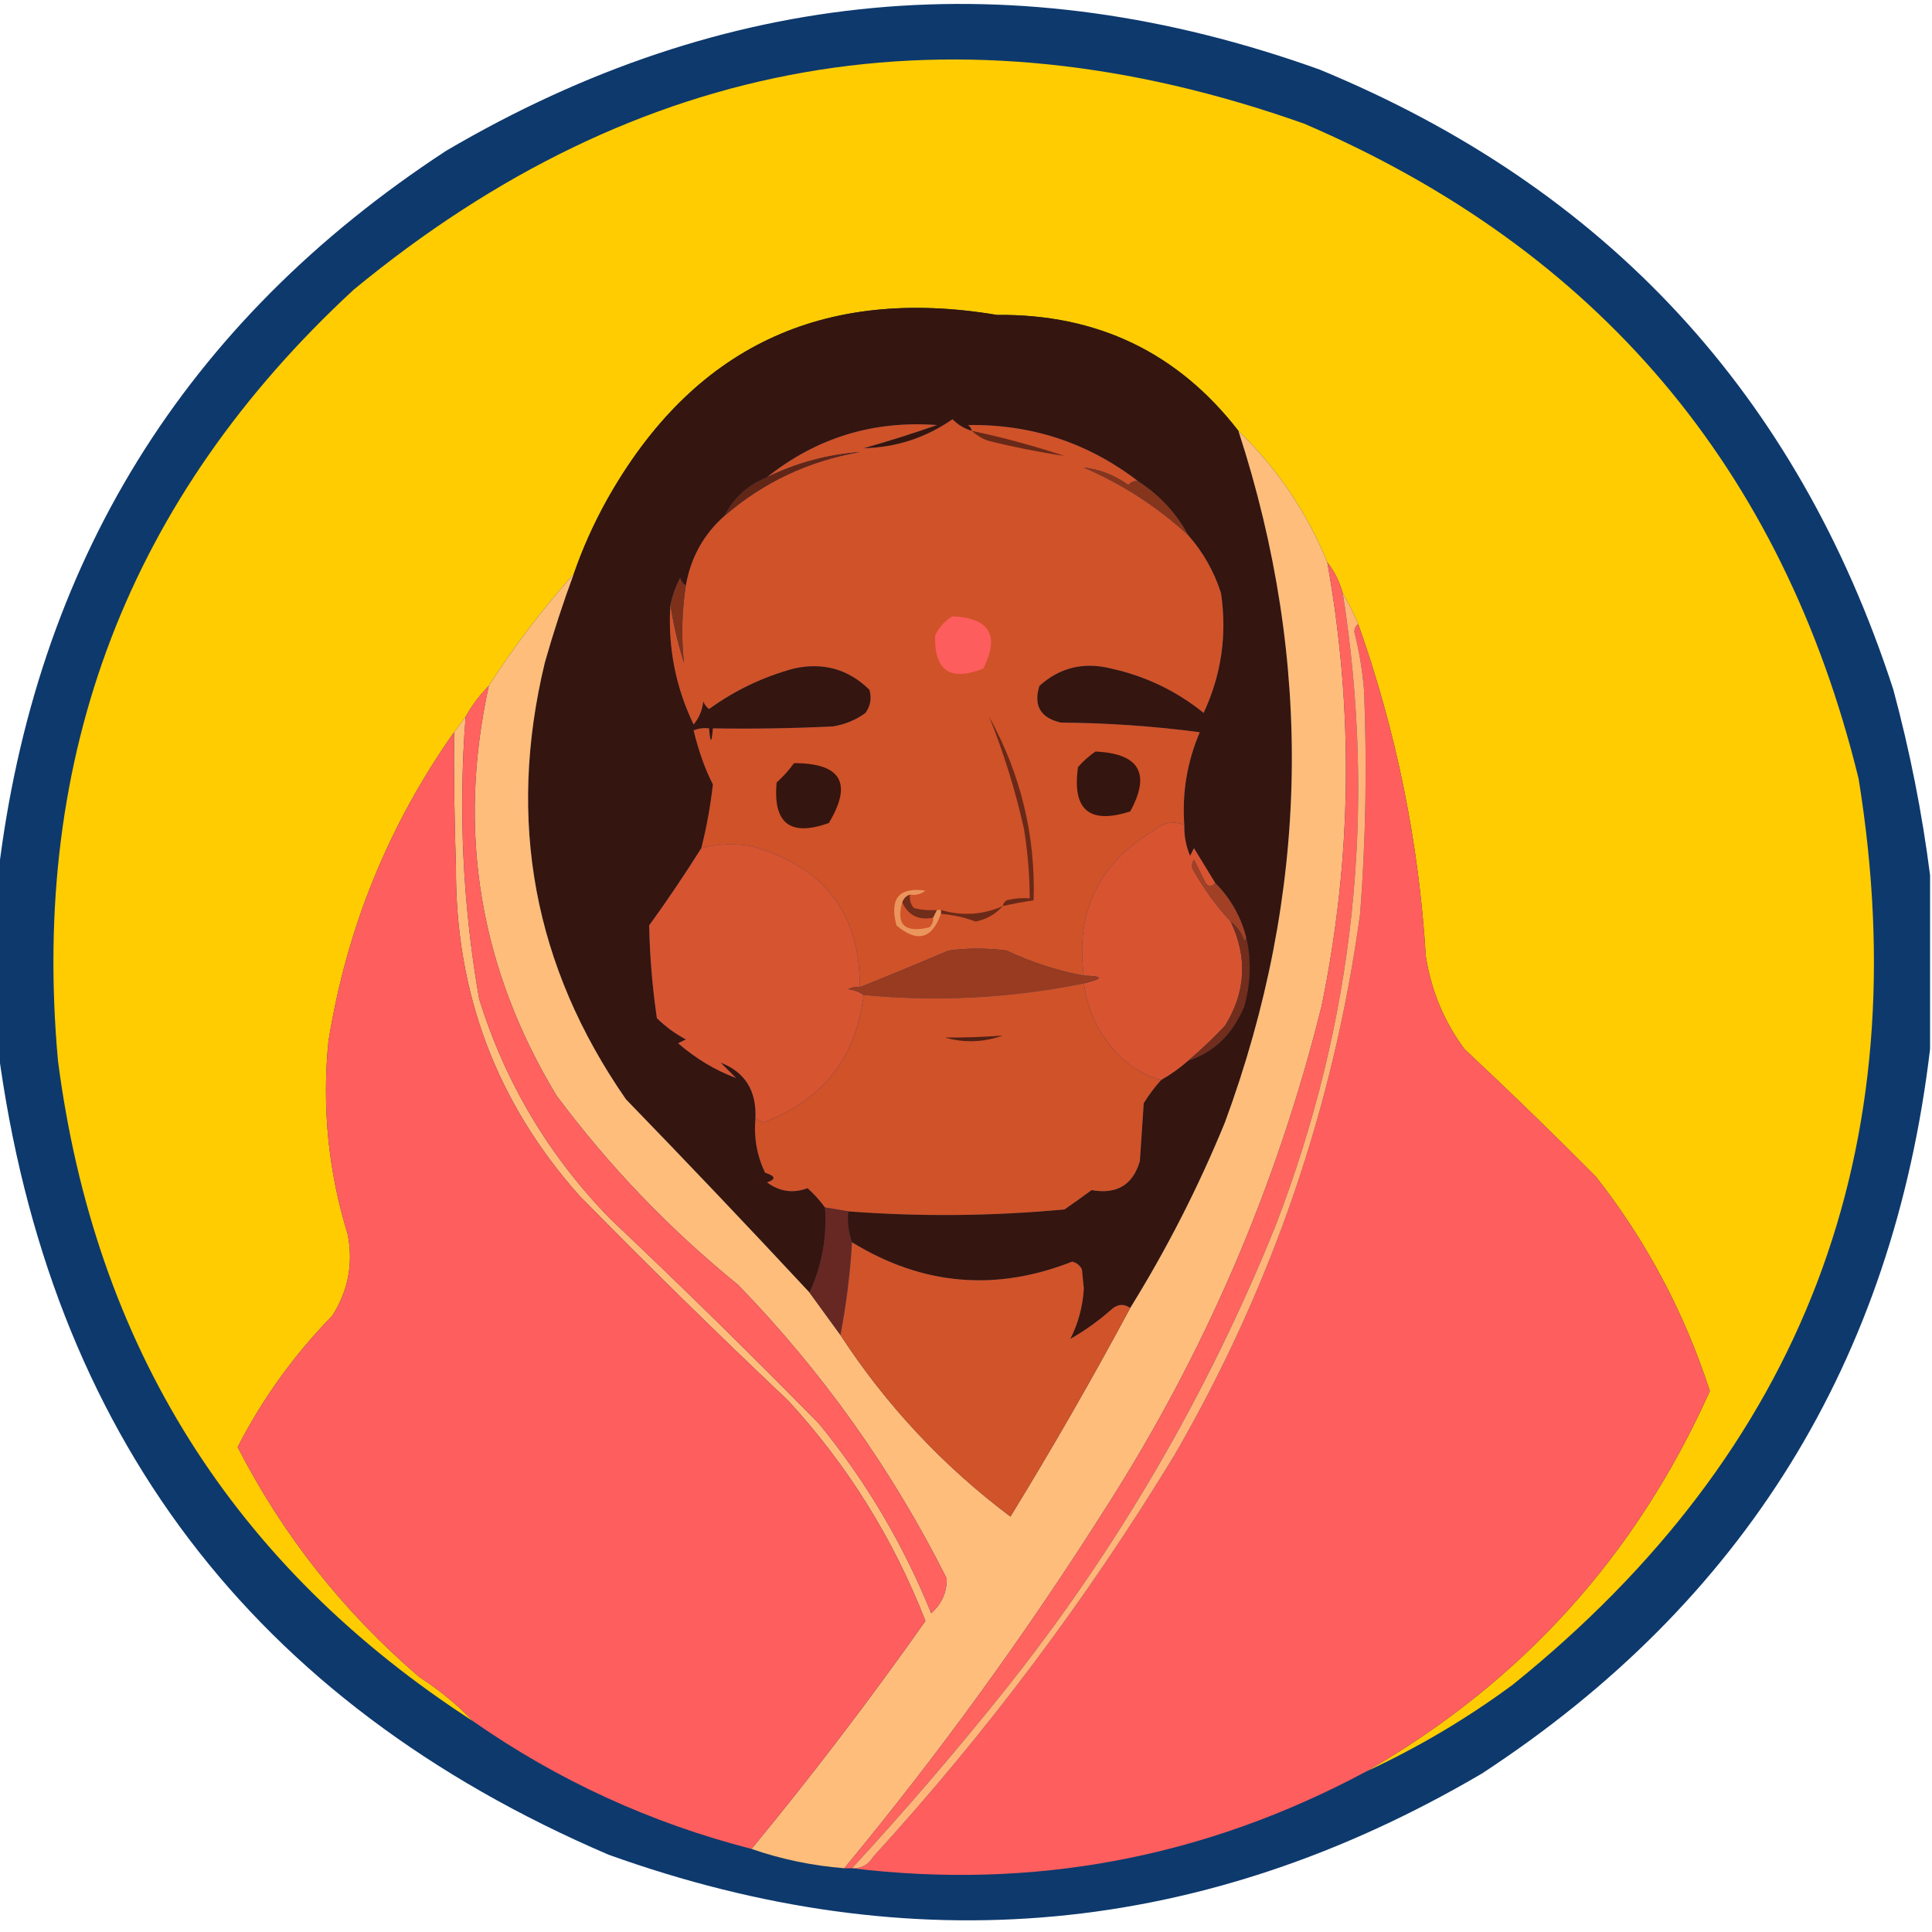 <?xml version="1.0" encoding="UTF-8"?>
<!DOCTYPE svg PUBLIC "-//W3C//DTD SVG 1.1//EN" "http://www.w3.org/Graphics/SVG/1.1/DTD/svg11.dtd">
<svg xmlns="http://www.w3.org/2000/svg" version="1.1" width="500px" height="500px" style="shape-rendering:geometricPrecision; text-rendering:geometricPrecision; image-rendering:optimizeQuality; fill-rule:evenodd; clip-rule:evenodd" xmlns:xlink="http://www.w3.org/1999/xlink">
<g><path style="opacity:0.957" fill="#033067" d="M 499.5,226.5 C 499.5,241.5 499.5,256.5 499.5,271.5C 489.907,352.223 451.24,414.723 383.5,459C 311.522,501.255 236.189,508.255 157.5,480C 65.324,440.498 12.657,370.998 -0.5,271.5C -0.5,256.5 -0.5,241.5 -0.5,226.5C 9.092,145.779 47.759,83.279 115.5,39C 187.475,-3.255 262.808,-10.255 341.5,18C 415.725,48.612 465.225,102.112 490,178.5C 494.285,194.424 497.452,210.424 499.5,226.5 Z"/></g>
<g><path style="opacity:1" fill="#fecc01" d="M 353.5,458.5 C 393.809,435.354 423.476,402.52 442.5,360C 435.916,339.659 426.083,321.159 413,304.5C 401.859,293.27 390.526,282.27 379,271.5C 373.727,264.357 370.393,256.357 369,247.5C 367.194,217.968 361.36,189.302 351.5,161.5C 350.345,158.672 349.011,156.005 347.5,153.5C 346.674,150.515 345.341,147.849 343.5,145.5C 338.215,132.55 330.548,121.216 320.5,111.5C 304.81,91.241 283.977,81.241 258,81.5C 212.826,73.925 179.159,89.925 157,129.5C 153.606,135.619 150.772,141.952 148.5,148.5C 140.406,157.594 133.073,167.26 126.5,177.5C 124.147,179.86 122.147,182.527 120.5,185.5C 119.512,186.795 118.512,188.128 117.5,189.5C 100.517,213.606 89.683,240.272 85,269.5C 83.295,286.509 84.962,303.176 90,319.5C 91.456,327.045 90.123,334.045 86,340.5C 76.105,350.637 67.938,361.971 61.5,374.5C 73.179,397.291 88.846,417.124 108.5,434C 113.647,437.32 118.314,441.153 122.5,445.5C 60.404,405.369 24.571,348.369 15,274.5C 7.842,195.284 33.342,128.784 91.5,75C 165.106,14.286 247.106,-0.047 337.5,32C 413.473,64.642 461.306,121.143 481,201.5C 496.498,297.281 466.665,375.448 391.5,436C 379.603,444.783 366.936,452.283 353.5,458.5 Z"/></g>
<g><path style="opacity:1" fill="#34150f" d="M 320.5,111.5 C 340.041,171.477 338.874,231.144 317,290.5C 310.128,307.245 301.961,323.245 292.5,338.5C 290.806,337.314 289.139,337.481 287.5,339C 284.264,341.868 280.764,344.368 277,346.5C 279.026,342.562 280.192,338.229 280.5,333.5C 280.333,331.833 280.167,330.167 280,328.5C 279.481,327.484 278.647,326.818 277.5,326.5C 257.689,334.324 238.689,332.657 220.5,321.5C 219.612,318.946 219.279,316.279 219.5,313.5C 238.155,314.914 256.821,314.747 275.5,313C 277.825,311.395 280.158,309.728 282.5,308C 289.018,309.166 293.185,306.666 295,300.5C 295.333,295.5 295.667,290.5 296,285.5C 297.332,283.34 298.832,281.34 300.5,279.5C 303.009,278.079 305.343,276.412 307.5,274.5C 314.132,272.384 318.965,267.717 322,260.5C 323.712,254.405 323.878,248.405 322.5,242.5C 321.069,237.083 318.402,232.416 314.5,228.5C 312.678,225.528 310.844,222.528 309,219.5C 308.667,220.167 308.333,220.833 308,221.5C 306.921,218.937 306.421,216.271 306.5,213.5C 305.9,205.168 307.233,197.168 310.5,189.5C 298.565,187.925 286.565,187.092 274.5,187C 269.254,185.763 267.42,182.596 269,177.5C 274.269,172.755 280.436,171.255 287.5,173C 296.435,174.968 304.435,178.801 311.5,184.5C 316.092,174.648 317.592,164.314 316,153.5C 314.181,147.855 311.348,142.855 307.5,138.5C 304.406,132.764 300.073,128.097 294.5,124.5C 281.568,114.578 266.901,109.745 250.5,110C 251.056,110.383 251.389,110.883 251.5,111.5C 249.606,110.952 247.94,109.952 246.5,108.5C 239.581,113.306 231.915,115.806 223.5,116C 229.89,114.204 236.223,112.204 242.5,110C 225.987,108.784 211.32,113.284 198.5,123.5C 193.516,125.488 189.85,128.821 187.5,133.5C 182.109,138.276 178.775,144.276 177.5,151.5C 176.778,151.082 176.278,150.416 176,149.5C 174.864,151.743 174.03,154.076 173.5,156.5C 172.796,167.353 174.796,177.686 179.5,187.5C 180.934,185.78 181.767,183.78 182,181.5C 182.308,182.308 182.808,182.975 183.5,183.5C 190.174,178.663 197.508,175.163 205.5,173C 213.074,171.349 219.574,173.183 225,178.5C 225.635,180.635 225.301,182.635 224,184.5C 221.457,186.354 218.624,187.521 215.5,188C 205.172,188.5 194.839,188.666 184.5,188.5C 184.167,192.5 183.833,192.5 183.5,188.5C 182.127,188.343 180.793,188.51 179.5,189C 180.831,194.48 182.498,199.147 184.5,203C 183.865,208.588 182.865,214.088 181.5,219.5C 177.255,226.262 172.755,232.929 168,239.5C 168.167,247.51 168.833,255.51 170,263.5C 172.234,265.7 174.734,267.533 177.5,269C 176.833,269.333 176.167,269.667 175.5,270C 180.092,273.977 185.092,276.977 190.5,279C 189.167,277.667 187.833,276.333 186.5,275C 192.841,277.472 195.841,282.305 195.5,289.5C 195.063,294.412 195.896,299.078 198,303.5C 200.734,304.362 200.901,305.195 198.5,306C 201.761,308.405 205.261,308.905 209,307.5C 210.707,309.037 212.207,310.704 213.5,312.5C 214.048,320.184 212.715,327.518 209.5,334.5C 193.871,317.703 178.038,301.036 162,284.5C 138.129,250.108 131.129,212.441 141,171.5C 143.208,163.711 145.708,156.045 148.5,148.5C 150.772,141.952 153.606,135.619 157,129.5C 179.159,89.925 212.826,73.925 258,81.5C 283.977,81.241 304.81,91.241 320.5,111.5 Z"/></g>
<g><path style="opacity:1" fill="#d05229" d="M 251.5,111.5 C 251.389,110.883 251.056,110.383 250.5,110C 266.901,109.745 281.568,114.578 294.5,124.5C 293.504,124.414 292.671,124.748 292,125.5C 288.461,122.97 284.627,121.47 280.5,121C 290.551,125.35 299.551,131.183 307.5,138.5C 311.348,142.855 314.181,147.855 316,153.5C 317.592,164.314 316.092,174.648 311.5,184.5C 304.435,178.801 296.435,174.968 287.5,173C 280.436,171.255 274.269,172.755 269,177.5C 267.42,182.596 269.254,185.763 274.5,187C 286.565,187.092 298.565,187.925 310.5,189.5C 307.233,197.168 305.9,205.168 306.5,213.5C 303.663,212.384 300.996,212.884 298.5,215C 284.277,223.611 278.277,236.111 280.5,252.5C 273.57,251.205 266.904,249.038 260.5,246C 255.5,245.333 250.5,245.333 245.5,246C 237.85,249.271 230.183,252.437 222.5,255.5C 222.615,236.41 213.281,224.244 194.5,219C 190.08,218.232 185.747,218.398 181.5,219.5C 182.865,214.088 183.865,208.588 184.5,203C 182.498,199.147 180.831,194.48 179.5,189C 180.793,188.51 182.127,188.343 183.5,188.5C 183.833,192.5 184.167,192.5 184.5,188.5C 194.839,188.666 205.172,188.5 215.5,188C 218.624,187.521 221.457,186.354 224,184.5C 225.301,182.635 225.635,180.635 225,178.5C 219.574,173.183 213.074,171.349 205.5,173C 197.508,175.163 190.174,178.663 183.5,183.5C 182.808,182.975 182.308,182.308 182,181.5C 181.767,183.78 180.934,185.78 179.5,187.5C 174.796,177.686 172.796,167.353 173.5,156.5C 174.259,161.472 175.426,166.472 177,171.5C 176.295,164.792 176.462,158.126 177.5,151.5C 178.775,144.276 182.109,138.276 187.5,133.5C 197.555,124.808 209.222,119.308 222.5,117C 214.125,117.623 206.125,119.789 198.5,123.5C 211.32,113.284 225.987,108.784 242.5,110C 236.223,112.204 229.89,114.204 223.5,116C 231.915,115.806 239.581,113.306 246.5,108.5C 247.94,109.952 249.606,110.952 251.5,111.5 Z"/></g>
<g><path style="opacity:1" fill="#febd7a" d="M 320.5,111.5 C 330.548,121.216 338.215,132.55 343.5,145.5C 350.405,183.902 349.905,222.236 342,260.5C 330.433,306.959 311.767,350.292 286,390.5C 265.449,422.946 242.949,453.946 218.5,483.5C 210.173,482.836 202.173,481.169 194.5,478.5C 210.207,459.441 225.207,439.775 239.5,419.5C 231.198,398.214 219.364,379.214 204,362.5C 185.641,345.141 167.641,327.474 150,309.5C 128.509,285.376 117.843,257.042 118,224.5C 117.602,212.628 117.436,200.961 117.5,189.5C 118.512,188.128 119.512,186.795 120.5,185.5C 118.611,209.98 119.777,234.314 124,258.5C 130.785,280.269 142.119,299.269 158,315.5C 176.359,332.859 194.359,350.526 212,368.5C 224.089,383.289 233.755,399.622 241,417.5C 243.737,415.035 245.07,412.035 245,408.5C 230.884,380.387 212.884,355.054 191,332.5C 173.258,318.092 157.591,301.759 144,283.5C 124.066,250.46 118.233,215.127 126.5,177.5C 133.073,167.26 140.406,157.594 148.5,148.5C 145.708,156.045 143.208,163.711 141,171.5C 131.129,212.441 138.129,250.108 162,284.5C 178.038,301.036 193.871,317.703 209.5,334.5C 212.167,338.167 214.833,341.833 217.5,345.5C 229.351,363.689 244.018,379.355 261.5,392.5C 272.351,374.799 282.684,356.799 292.5,338.5C 301.961,323.245 310.128,307.245 317,290.5C 338.874,231.144 340.041,171.477 320.5,111.5 Z"/></g>
<g><path style="opacity:1" fill="#682918" d="M 251.5,111.5 C 259.617,113.224 267.617,115.39 275.5,118C 268.841,117.006 262.175,115.672 255.5,114C 253.934,113.392 252.6,112.558 251.5,111.5 Z"/></g>
<g><path style="opacity:1" fill="#622617" d="M 187.5,133.5 C 189.85,128.821 193.516,125.488 198.5,123.5C 206.125,119.789 214.125,117.623 222.5,117C 209.222,119.308 197.555,124.808 187.5,133.5 Z"/></g>
<g><path style="opacity:1" fill="#86351d" d="M 294.5,124.5 C 300.073,128.097 304.406,132.764 307.5,138.5C 299.551,131.183 290.551,125.35 280.5,121C 284.627,121.47 288.461,122.97 292,125.5C 292.671,124.748 293.504,124.414 294.5,124.5 Z"/></g>
<g><path style="opacity:1" fill="#ff645f" d="M 343.5,145.5 C 345.341,147.849 346.674,150.515 347.5,153.5C 356.35,209.689 350.516,264.356 330,317.5C 312.381,361.052 289.048,401.052 260,437.5C 247.372,453.295 234.205,468.628 220.5,483.5C 219.833,483.5 219.167,483.5 218.5,483.5C 242.949,453.946 265.449,422.946 286,390.5C 311.767,350.292 330.433,306.959 342,260.5C 349.905,222.236 350.405,183.902 343.5,145.5 Z"/></g>
<g><path style="opacity:1" fill="#7d311b" d="M 177.5,151.5 C 176.462,158.126 176.295,164.792 177,171.5C 175.426,166.472 174.259,161.472 173.5,156.5C 174.03,154.076 174.864,151.743 176,149.5C 176.278,150.416 176.778,151.082 177.5,151.5 Z"/></g>
<g><path style="opacity:1" fill="#fd5d5c" d="M 246.5,159.5 C 256.11,159.936 258.776,164.436 254.5,173C 245.961,176.451 241.794,173.618 242,164.5C 243.025,162.313 244.525,160.646 246.5,159.5 Z"/></g>
<g><path style="opacity:1" fill="#fe5e5d" d="M 351.5,161.5 C 361.36,189.302 367.194,217.968 369,247.5C 370.393,256.357 373.727,264.357 379,271.5C 390.526,282.27 401.859,293.27 413,304.5C 426.083,321.159 435.916,339.659 442.5,360C 423.476,402.52 393.809,435.354 353.5,458.5C 311.748,480.843 267.415,489.177 220.5,483.5C 222.903,483.607 224.736,482.607 226,480.5C 255.406,448.338 281.406,413.671 304,376.5C 329.177,332.97 345.177,286.303 352,236.5C 353.474,217.188 353.807,197.855 353,178.5C 352.575,173.431 351.741,168.431 350.5,163.5C 350.543,162.584 350.876,161.917 351.5,161.5 Z"/></g>
<g><path style="opacity:1" fill="#ff625f" d="M 126.5,177.5 C 118.233,215.127 124.066,250.46 144,283.5C 157.591,301.759 173.258,318.092 191,332.5C 212.884,355.054 230.884,380.387 245,408.5C 245.07,412.035 243.737,415.035 241,417.5C 233.755,399.622 224.089,383.289 212,368.5C 194.359,350.526 176.359,332.859 158,315.5C 142.119,299.269 130.785,280.269 124,258.5C 119.777,234.314 118.611,209.98 120.5,185.5C 122.147,182.527 124.147,179.86 126.5,177.5 Z"/></g>
<g><path style="opacity:1" fill="#fe5e5d" d="M 117.5,189.5 C 117.436,200.961 117.602,212.628 118,224.5C 117.843,257.042 128.509,285.376 150,309.5C 167.641,327.474 185.641,345.141 204,362.5C 219.364,379.214 231.198,398.214 239.5,419.5C 225.207,439.775 210.207,459.441 194.5,478.5C 168.418,471.789 144.418,460.789 122.5,445.5C 118.314,441.153 113.647,437.32 108.5,434C 88.846,417.124 73.179,397.291 61.5,374.5C 67.938,361.971 76.105,350.637 86,340.5C 90.123,334.045 91.456,327.045 90,319.5C 84.962,303.176 83.295,286.509 85,269.5C 89.683,240.272 100.517,213.606 117.5,189.5 Z"/></g>
<g><path style="opacity:1" fill="#35150f" d="M 283.5,194.5 C 294.869,195.008 297.869,200.174 292.5,210C 281.902,213.405 277.402,209.571 279,198.5C 280.397,196.93 281.897,195.596 283.5,194.5 Z"/></g>
<g><path style="opacity:1" fill="#35150f" d="M 205.5,197.5 C 217.7,197.51 220.7,202.677 214.5,213C 204.499,216.582 199.999,213.082 201,202.5C 202.707,200.963 204.207,199.296 205.5,197.5 Z"/></g>
<g><path style="opacity:1" fill="#d85431" d="M 306.5,213.5 C 306.421,216.271 306.921,218.937 308,221.5C 308.333,220.833 308.667,220.167 309,219.5C 310.844,222.528 312.678,225.528 314.5,228.5C 313.603,229.598 312.77,229.598 312,228.5C 311,226.5 310,224.5 309,222.5C 308.333,223.5 308.333,224.5 309,225.5C 311.699,230.256 314.866,234.589 318.5,238.5C 322.917,247.815 322.417,256.815 317,265.5C 313.938,268.732 310.771,271.732 307.5,274.5C 305.343,276.412 303.009,278.079 300.5,279.5C 296.071,278.257 292.238,275.923 289,272.5C 284.278,267.39 281.445,261.39 280.5,254.5C 285.66,253.272 285.66,252.605 280.5,252.5C 278.277,236.111 284.277,223.611 298.5,215C 300.996,212.884 303.663,212.384 306.5,213.5 Z"/></g>
<g><path style="opacity:1" fill="#d75431" d="M 222.5,255.5 C 221.448,255.351 220.448,255.517 219.5,256C 221.058,256.21 222.391,256.71 223.5,257.5C 221.597,273.746 212.93,284.746 197.5,290.5C 196.817,290.137 196.15,289.804 195.5,289.5C 195.841,282.305 192.841,277.472 186.5,275C 187.833,276.333 189.167,277.667 190.5,279C 185.092,276.977 180.092,273.977 175.5,270C 176.167,269.667 176.833,269.333 177.5,269C 174.734,267.533 172.234,265.7 170,263.5C 168.833,255.51 168.167,247.51 168,239.5C 172.755,232.929 177.255,226.262 181.5,219.5C 185.747,218.398 190.08,218.232 194.5,219C 213.281,224.244 222.615,236.41 222.5,255.5 Z"/></g>
<g><path style="opacity:1" fill="#692918" d="M 259.5,234.5 C 259.611,233.883 259.944,233.383 260.5,233C 262.473,232.505 264.473,232.338 266.5,232.5C 266.463,226.465 265.963,220.465 265,214.5C 262.748,204.463 259.748,194.796 256,185.5C 264.178,200.377 268.012,216.211 267.5,233C 264.793,233.395 262.127,233.895 259.5,234.5 Z"/></g>
<g><path style="opacity:1" fill="#a24026" d="M 314.5,228.5 C 318.402,232.416 321.069,237.083 322.5,242.5C 322.565,242.938 322.399,243.272 322,243.5C 321.303,241.416 320.136,239.749 318.5,238.5C 314.866,234.589 311.699,230.256 309,225.5C 308.333,224.5 308.333,223.5 309,222.5C 310,224.5 311,226.5 312,228.5C 312.77,229.598 313.603,229.598 314.5,228.5 Z"/></g>
<g><path style="opacity:1" fill="#d2542b" d="M 233.5,233.5 C 235.026,236.893 237.693,238.226 241.5,237.5C 241.586,238.496 241.252,239.329 240.5,240C 234.183,241.513 231.85,239.346 233.5,233.5 Z"/></g>
<g><path style="opacity:1" fill="#6f2d1a" d="M 235.5,231.5 C 235.33,232.822 235.663,233.989 236.5,235C 238.473,235.495 240.473,235.662 242.5,235.5C 242.167,236.167 241.833,236.833 241.5,237.5C 237.693,238.226 235.026,236.893 233.5,233.5C 233.833,232.5 234.5,231.833 235.5,231.5 Z"/></g>
<g><path style="opacity:1" fill="#6b2a18" d="M 259.5,234.5 C 257.682,236.58 255.349,237.914 252.5,238.5C 249.58,237.414 246.58,236.748 243.5,236.5C 243.5,236.167 243.5,235.833 243.5,235.5C 248.999,237.104 254.333,236.77 259.5,234.5 Z"/></g>
<g><path style="opacity:1" fill="#ea955c" d="M 235.5,231.5 C 234.5,231.833 233.833,232.5 233.5,233.5C 231.85,239.346 234.183,241.513 240.5,240C 241.252,239.329 241.586,238.496 241.5,237.5C 241.833,236.833 242.167,236.167 242.5,235.5C 242.833,235.5 243.167,235.5 243.5,235.5C 243.5,235.833 243.5,236.167 243.5,236.5C 241.196,243.035 237.363,244.035 232,239.5C 230.161,232.52 232.661,229.52 239.5,230.5C 238.311,231.429 236.978,231.762 235.5,231.5 Z"/></g>
<g><path style="opacity:1" fill="#983b20" d="M 280.5,252.5 C 285.66,252.605 285.66,253.272 280.5,254.5C 261.649,258.328 242.649,259.328 223.5,257.5C 222.391,256.71 221.058,256.21 219.5,256C 220.448,255.517 221.448,255.351 222.5,255.5C 230.183,252.437 237.85,249.271 245.5,246C 250.5,245.333 255.5,245.333 260.5,246C 266.904,249.038 273.57,251.205 280.5,252.5 Z"/></g>
<g><path style="opacity:1" fill="#d05229" d="M 280.5,254.5 C 281.445,261.39 284.278,267.39 289,272.5C 292.238,275.923 296.071,278.257 300.5,279.5C 298.832,281.34 297.332,283.34 296,285.5C 295.667,290.5 295.333,295.5 295,300.5C 293.185,306.666 289.018,309.166 282.5,308C 280.158,309.728 277.825,311.395 275.5,313C 256.821,314.747 238.155,314.914 219.5,313.5C 217.5,313.167 215.5,312.833 213.5,312.5C 212.207,310.704 210.707,309.037 209,307.5C 205.261,308.905 201.761,308.405 198.5,306C 200.901,305.195 200.734,304.362 198,303.5C 195.896,299.078 195.063,294.412 195.5,289.5C 196.15,289.804 196.817,290.137 197.5,290.5C 212.93,284.746 221.597,273.746 223.5,257.5C 242.649,259.328 261.649,258.328 280.5,254.5 Z"/></g>
<g><path style="opacity:1" fill="#722d1c" d="M 318.5,238.5 C 320.136,239.749 321.303,241.416 322,243.5C 322.399,243.272 322.565,242.938 322.5,242.5C 323.878,248.405 323.712,254.405 322,260.5C 318.965,267.717 314.132,272.384 307.5,274.5C 310.771,271.732 313.938,268.732 317,265.5C 322.417,256.815 322.917,247.815 318.5,238.5 Z"/></g>
<g><path style="opacity:1" fill="#522014" d="M 244.5,268.5 C 249.296,268.558 254.296,268.391 259.5,268C 254.535,269.776 249.535,269.942 244.5,268.5 Z"/></g>
<g><path style="opacity:1" fill="#672823" d="M 213.5,312.5 C 215.5,312.833 217.5,313.167 219.5,313.5C 219.279,316.279 219.612,318.946 220.5,321.5C 220.03,329.573 219.03,337.573 217.5,345.5C 214.833,341.833 212.167,338.167 209.5,334.5C 212.715,327.518 214.048,320.184 213.5,312.5 Z"/></g>
<g><path style="opacity:1" fill="#d1532a" d="M 220.5,321.5 C 238.689,332.657 257.689,334.324 277.5,326.5C 278.647,326.818 279.481,327.484 280,328.5C 280.167,330.167 280.333,331.833 280.5,333.5C 280.192,338.229 279.026,342.562 277,346.5C 280.764,344.368 284.264,341.868 287.5,339C 289.139,337.481 290.806,337.314 292.5,338.5C 282.684,356.799 272.351,374.799 261.5,392.5C 244.018,379.355 229.351,363.689 217.5,345.5C 219.03,337.573 220.03,329.573 220.5,321.5 Z"/></g>
<g><path style="opacity:1" fill="#ffb678" d="M 347.5,153.5 C 349.011,156.005 350.345,158.672 351.5,161.5C 350.876,161.917 350.543,162.584 350.5,163.5C 351.741,168.431 352.575,173.431 353,178.5C 353.807,197.855 353.474,217.188 352,236.5C 345.177,286.303 329.177,332.97 304,376.5C 281.406,413.671 255.406,448.338 226,480.5C 224.736,482.607 222.903,483.607 220.5,483.5C 234.205,468.628 247.372,453.295 260,437.5C 289.048,401.052 312.381,361.052 330,317.5C 350.516,264.356 356.35,209.689 347.5,153.5 Z"/></g>
</svg>
